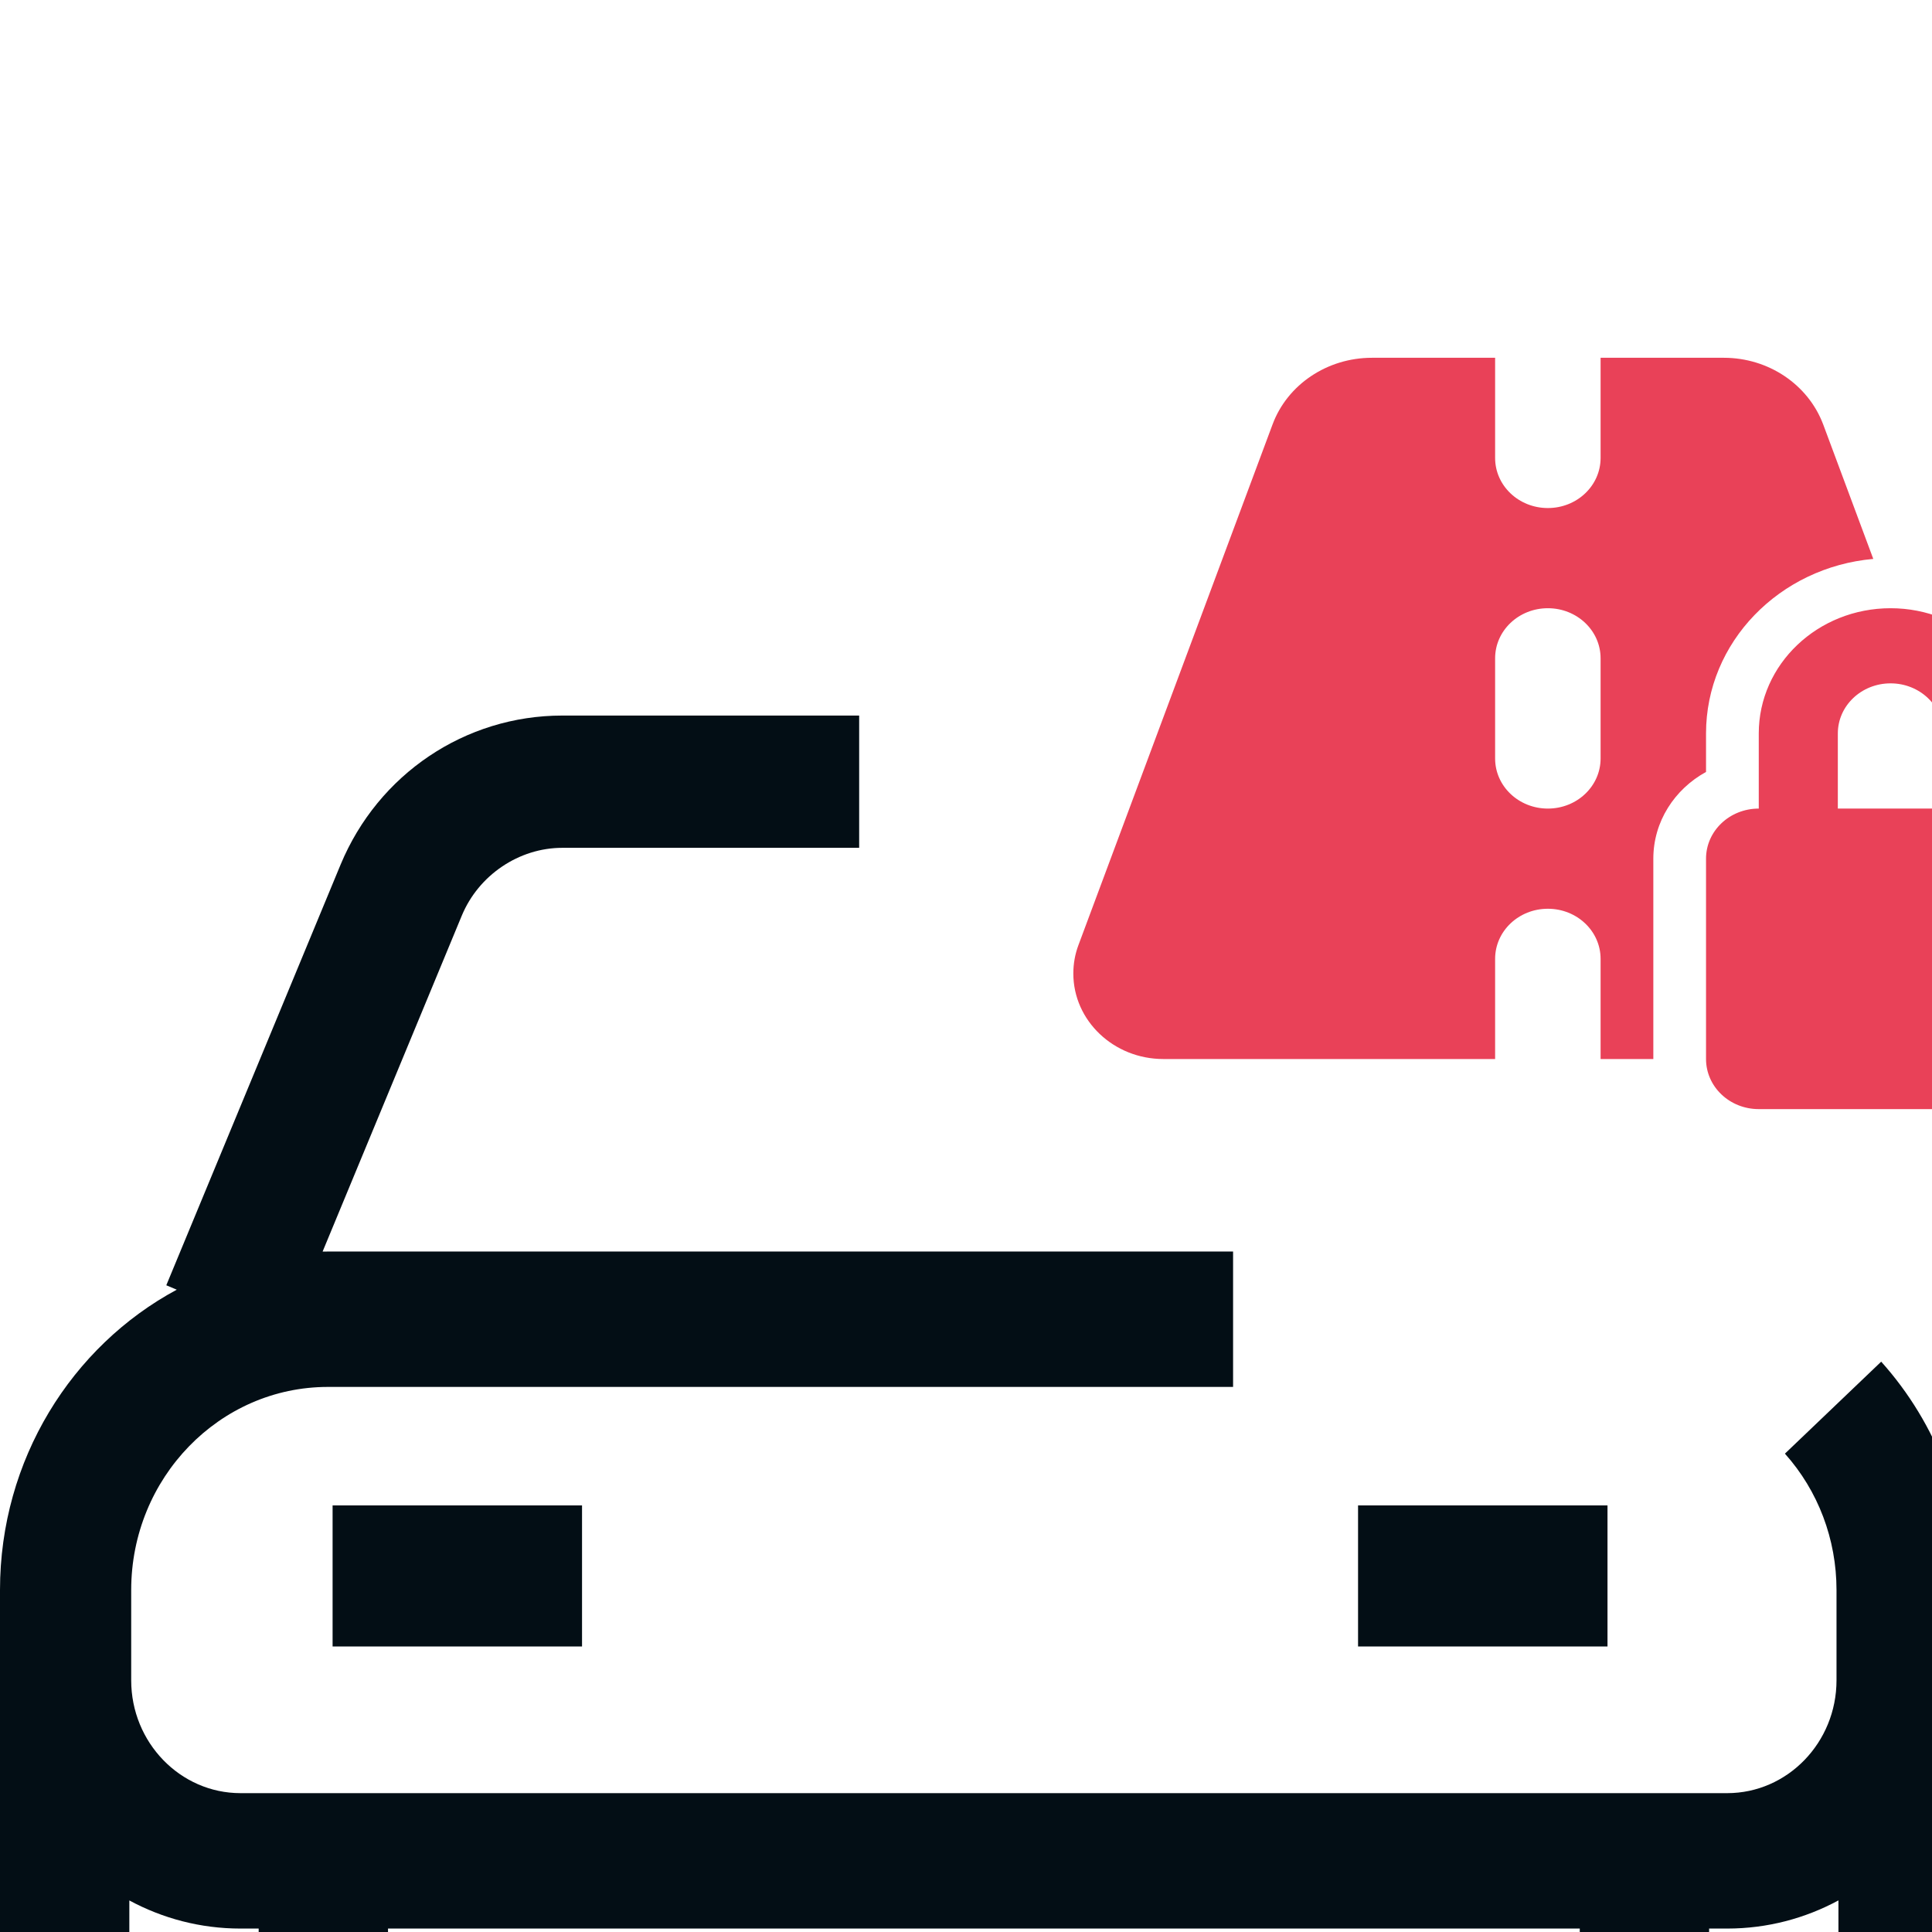 <svg width="54" height="54" viewBox="0 0 54 54" fill="none" xmlns="http://www.w3.org/2000/svg">
<g clip-path="url(#clip0_729_1413)">
<path fill-rule="evenodd" clip-rule="evenodd" d="M4.941 36.047L4.648 35.924L9.519 24.168C10.571 21.634 13.004 20 15.716 20H24.014V23.697H15.716C14.507 23.697 13.376 24.459 12.906 25.595L9.017 34.982C9.067 34.981 9.117 34.981 9.166 34.981H34.465V38.765H9.166C6.133 38.765 3.667 41.311 3.667 44.442V46.965C3.667 48.704 5.038 50.119 6.722 50.119H48.276C49.96 50.119 51.331 48.704 51.331 46.965V44.442C51.331 43.022 50.818 41.669 49.889 40.63L52.58 38.059C54.14 39.797 55 42.066 55 44.44V46.808V46.963V55.447C55 58.51 52.568 61 49.578 61C46.587 61 44.155 58.51 44.155 55.447V53.904H10.845V55.447C10.845 58.51 8.413 61 5.423 61C2.432 61 0 58.51 0 55.447V46.965V46.808V44.442C0 40.797 2.007 37.626 4.941 36.047ZM47.77 55.447V53.904H48.276C49.397 53.904 50.455 53.619 51.385 53.117V55.447C51.385 56.468 50.575 57.298 49.578 57.298C48.58 57.298 47.77 56.468 47.77 55.447ZM7.23 53.904H6.722C5.602 53.904 4.545 53.62 3.615 53.118V55.447C3.615 56.468 4.425 57.298 5.423 57.298C6.42 57.298 7.23 56.468 7.23 55.447V53.904ZM9.296 42.077H16.268V46.019H9.296V42.077ZM44.93 42.077H37.958V46.019H44.93V42.077Z" fill="#030E15"/>
<path d="M41.789 10H38.345C37.097 10 35.982 10.748 35.568 11.864L30.143 26.415C30.046 26.673 30 26.94 30 27.211C30 28.528 31.128 29.6 32.514 29.6H41.789V26.8C41.789 26.026 42.448 25.4 43.263 25.4C44.078 25.4 44.737 26.026 44.737 26.8V29.6H46.211V24C46.211 22.963 46.805 22.058 47.684 21.576V20.5C47.684 17.949 49.738 15.854 52.359 15.622L50.959 11.864C50.539 10.748 49.43 10 48.182 10H44.737V12.8C44.737 13.574 44.078 14.2 43.263 14.2C42.448 14.2 41.789 13.574 41.789 12.8V10ZM44.737 18.4V21.2C44.737 21.974 44.078 22.6 43.263 22.6C42.448 22.6 41.789 21.974 41.789 21.2V18.4C41.789 17.626 42.448 17 43.263 17C44.078 17 44.737 17.626 44.737 18.4ZM52.842 19.1C53.657 19.1 54.316 19.726 54.316 20.5V22.6H51.368V20.5C51.368 19.726 52.027 19.1 52.842 19.1ZM49.158 20.5V22.6C48.343 22.6 47.684 23.226 47.684 24V29.6C47.684 30.374 48.343 31 49.158 31H56.526C57.341 31 58 30.374 58 29.6V24C58 23.226 57.341 22.6 56.526 22.6V20.5C56.526 18.566 54.878 17 52.842 17C50.807 17 49.158 18.566 49.158 20.5Z" fill="#E94158"/>
</g>
<defs>
<clipPath id="clip0_729_1413">
<rect width="54" height="54" fill="white"/>
</clipPath>
</defs>
</svg>
